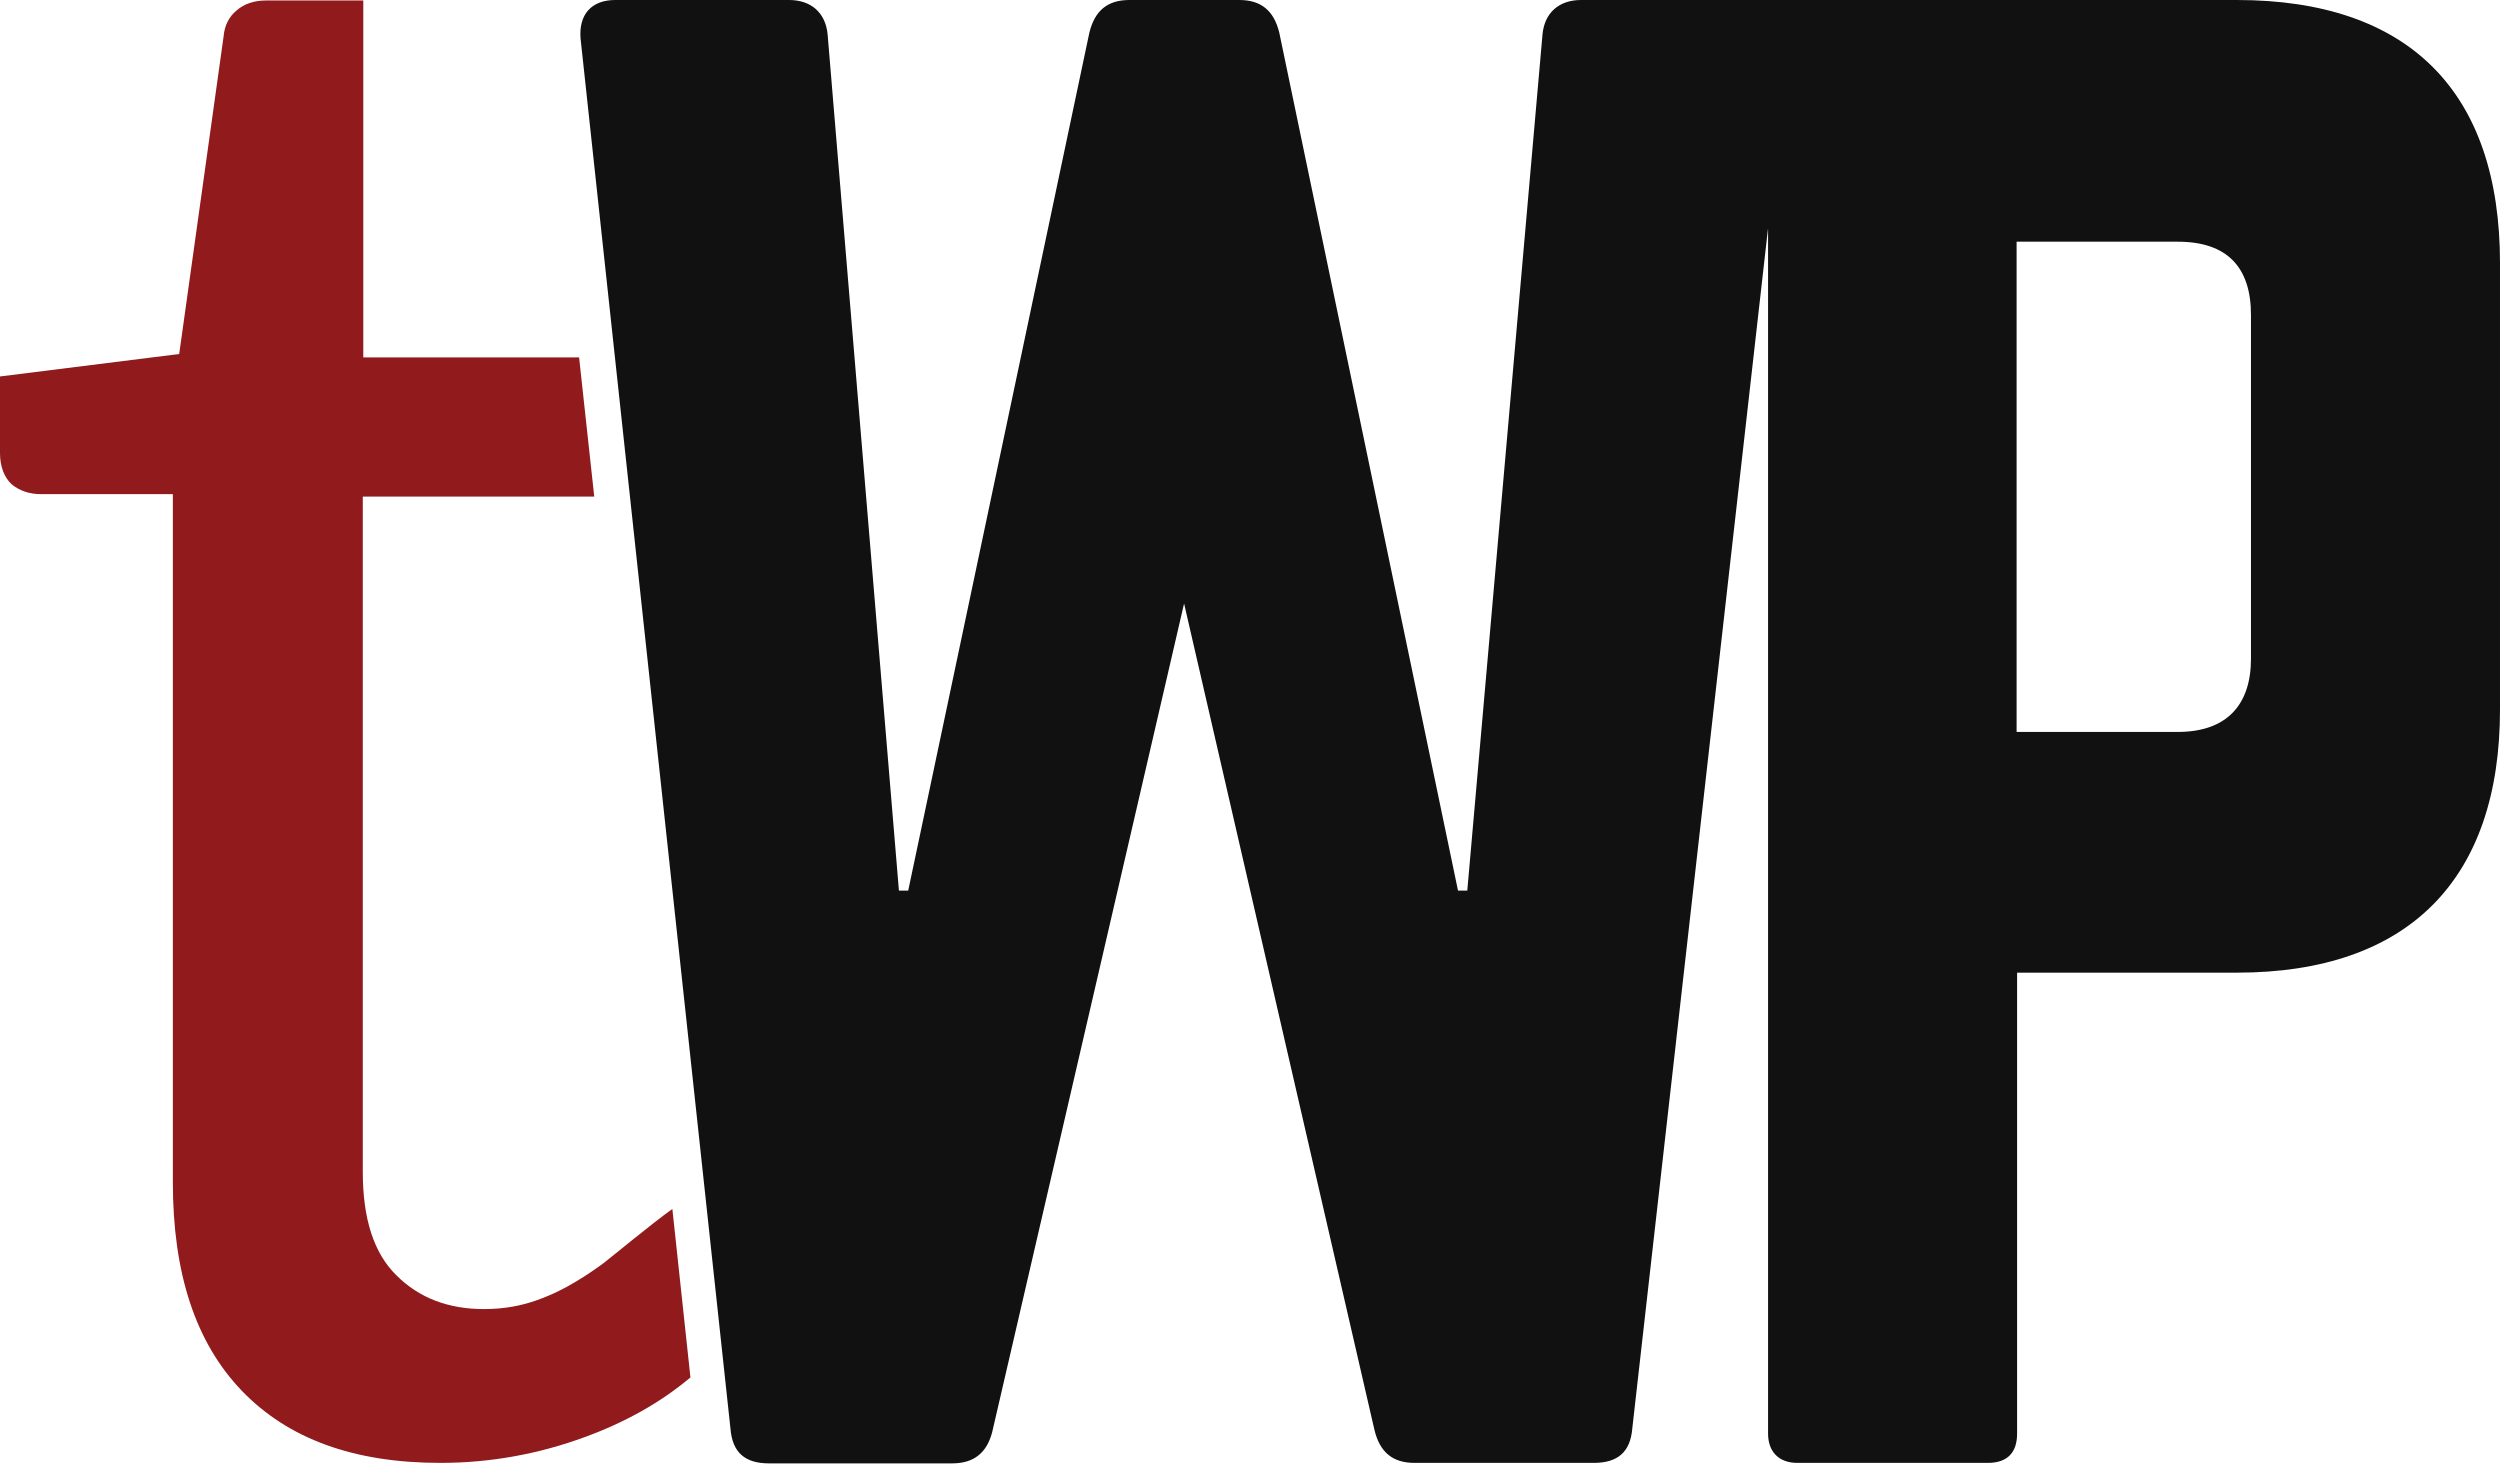 <?xml version="1.0" encoding="utf-8"?>
<!-- Generator: Adobe Illustrator 19.0.0, SVG Export Plug-In . SVG Version: 6.00 Build 0)  -->
<svg version="1.1" id="Layer_1" xmlns="http://www.w3.org/2000/svg" xmlns:xlink="http://www.w3.org/1999/xlink" x="0px" y="0px"
	 viewBox="0 0 512 300" style="enable-background:new 0 0 512 300;" xml:space="preserve">
<style type="text/css">
	.st0{fill:#111111;}
	.st1{fill:#911A1D;}
</style>
<g>
	<path class="st0" d="M458.1,0H323.8c-4.5,0-7.5,2.6-7.9,7.1l-15.4,175.3h-1.9L262,6.7c-1.1-4.5-3.7-6.7-8.2-6.7h-22.5
		c-4.5,0-7.1,2.2-8.2,6.7L186,182.4h-1.9L169.5,7.1c-0.4-4.5-3.4-7.1-7.9-7.1H126c-4.9,0-7.5,3-7.1,7.9l30.7,284.7
		c0.4,4.9,3,7.1,7.9,7.1H195c4.5,0,7.1-2.2,8.2-6.4l39.3-169.7l39,169.3c1.1,4.5,3.7,6.7,8.2,6.7h36.7c4.9,0,7.5-2.2,7.9-7.1
		l27.8-245.8v246.9c0,3.7,2.2,6,6,6h39c4.1,0,6-2.2,6-6v-94.4h45c35.2,0,53.9-19.1,53.9-53.9V53.9C512,18.7,493.3,0,458.1,0z
		 M461,134.9c0,9.4-4.9,15-15,15h-33V49.5h33c10.1,0,15,5.2,15,15V134.9z"/>
	<path class="st1" d="M141.4,282.1c-6.2,5.2-13.4,9.2-21.6,12.2c-9.5,3.5-19.4,5.3-29.6,5.3c-17.7,0-31.2-4.9-40.7-14.8
		c-9.5-9.9-14.1-24.1-14.1-42.7V101.2h-27c-2.4,0-4.4-0.7-6-2C0.9,97.8,0,95.6,0,92.8V77.1l36.7-4.6l9.1-65.1c0.2-2.2,1.1-4,2.7-5.3
		c1.5-1.3,3.5-2,6-2h19.9v73.1h44.2l3.1,28.5H74.3V240c0,9.5,2.2,16.6,6.9,21.2c4.6,4.6,10.6,6.9,17.9,6.9c4.2,0,7.7-0.7,10.8-1.8
		c3.1-1.1,5.7-2.4,8-3.8c2.2-1.3,4.2-2.7,5.7-3.8c1.2-0.9,10-8.2,14.1-11.1L141.4,282.1z"/>
</g>
</svg>
